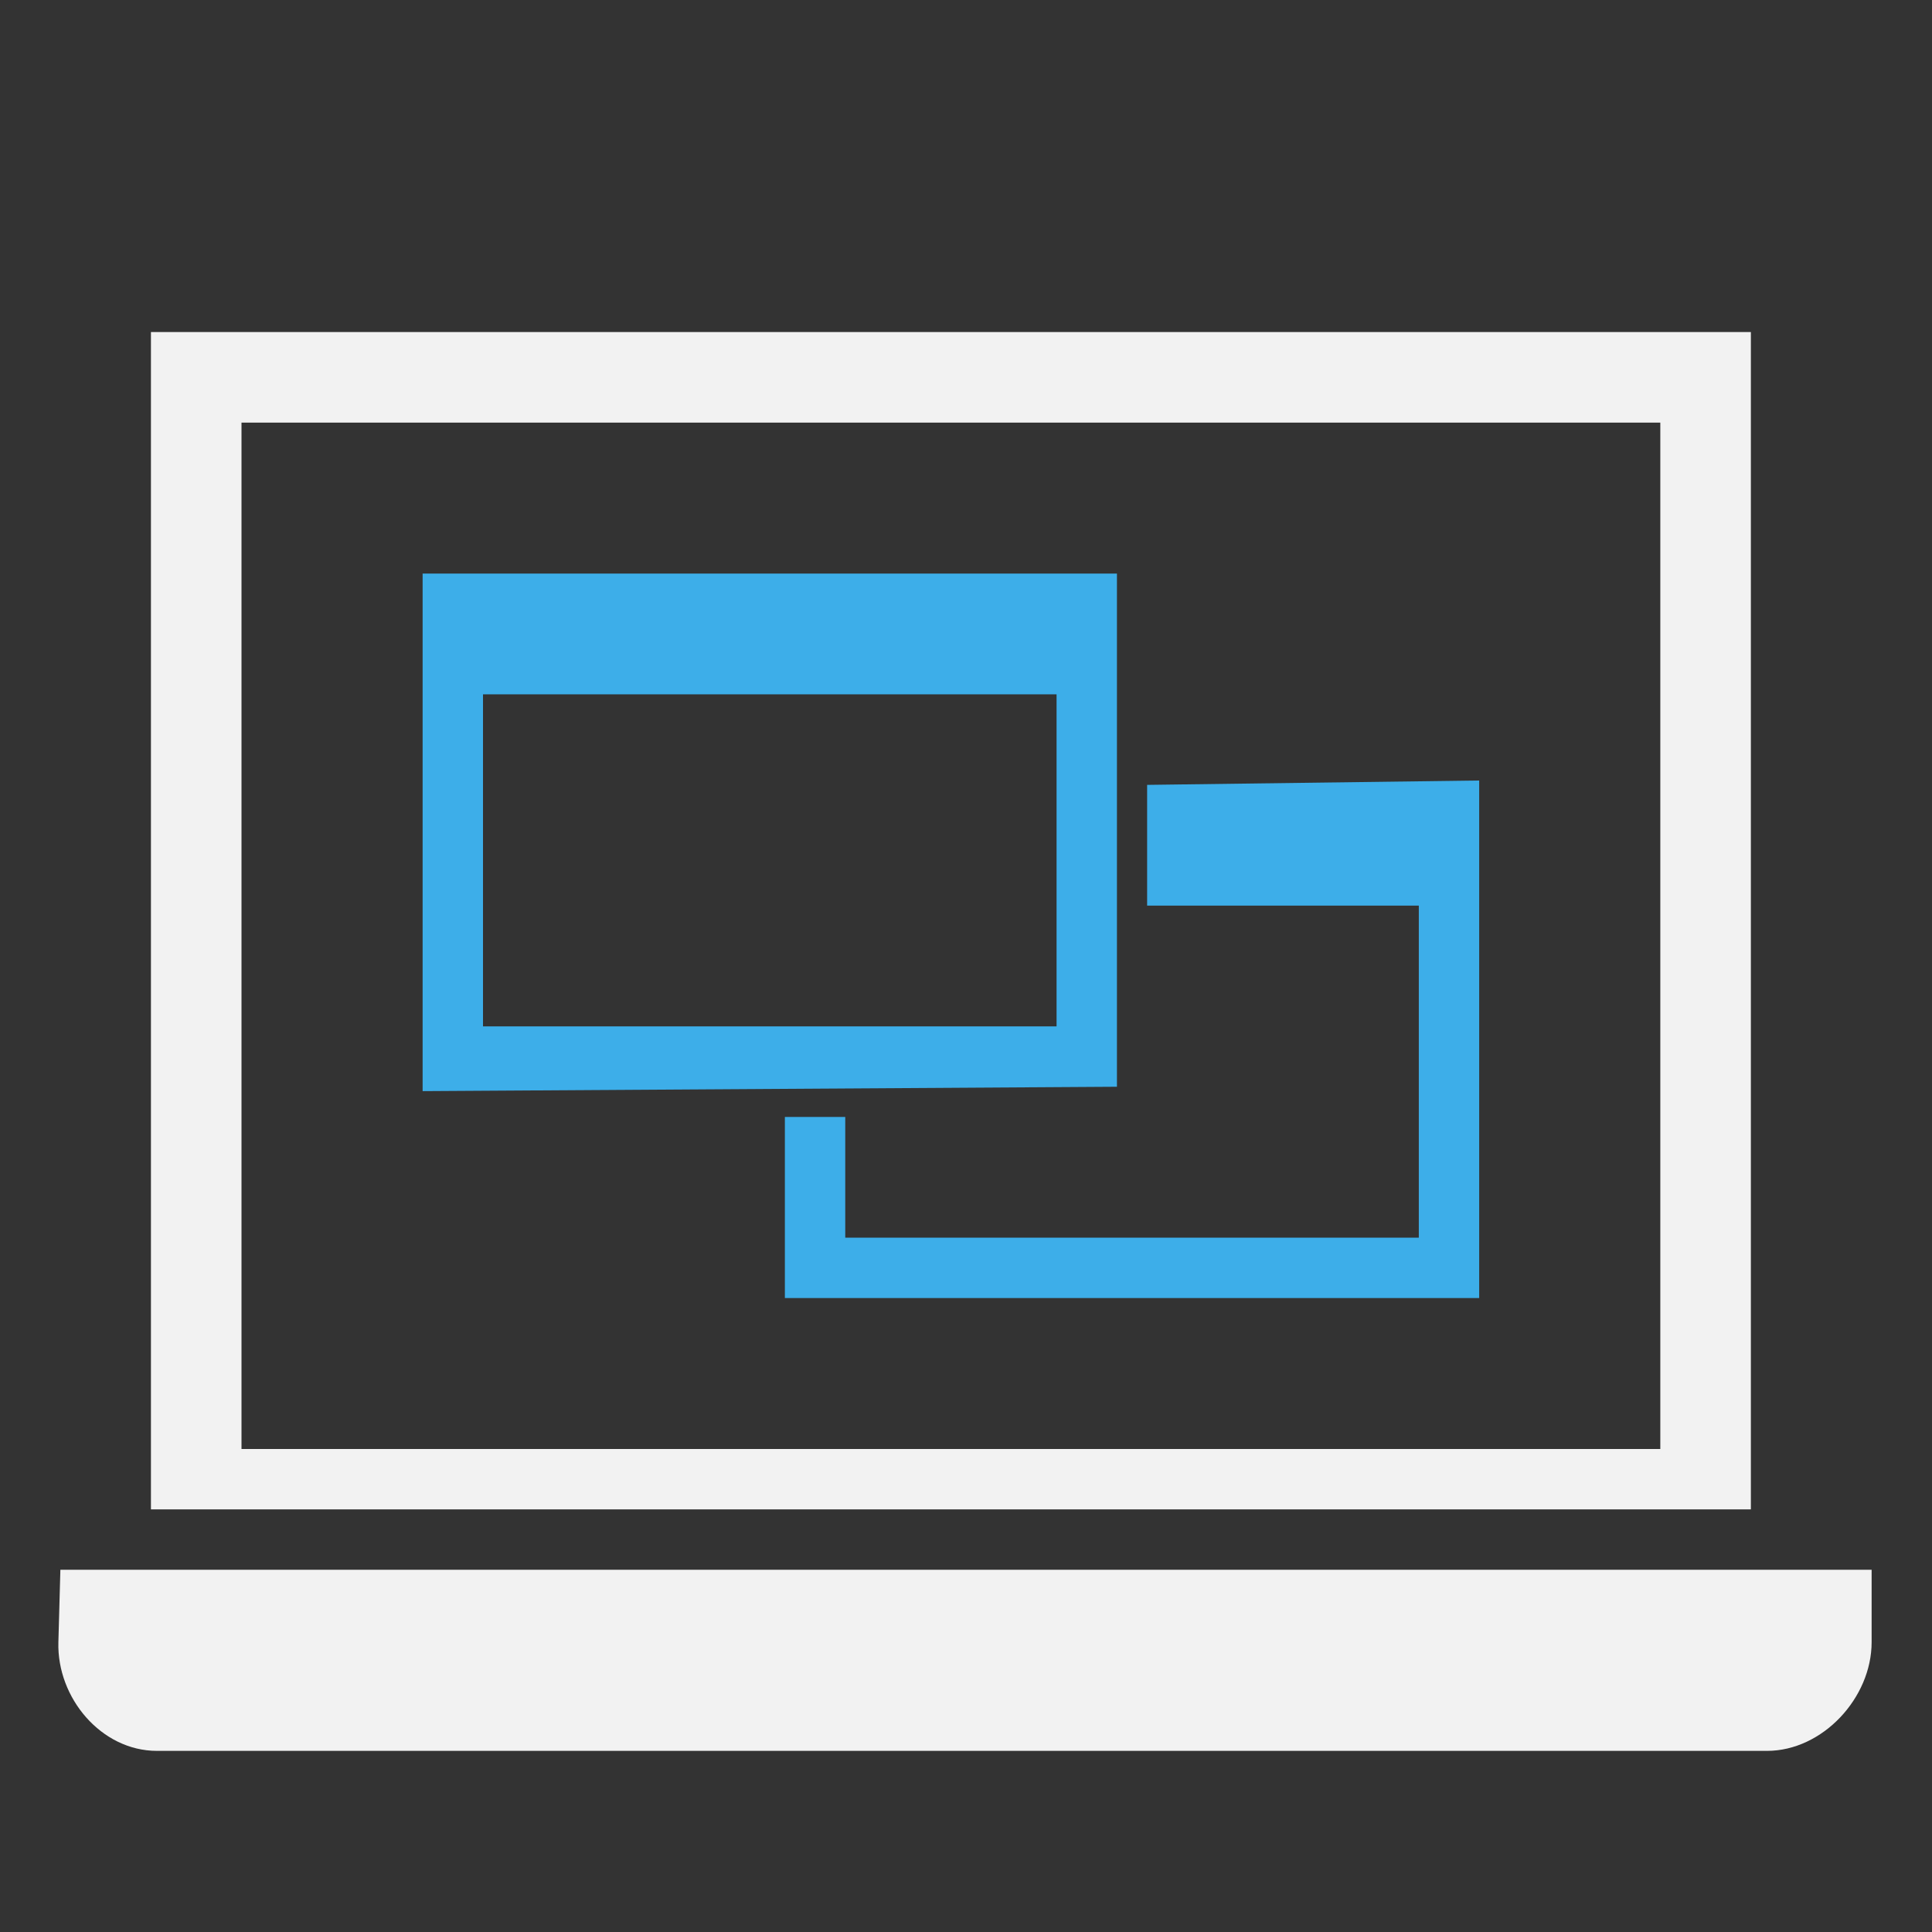 <svg xmlns="http://www.w3.org/2000/svg" viewBox="0 0 64 64">
  <rect x="0" y="0" width="64" height="64" fill="#333333" stroke="none"/>
  <defs
     id="defs3051">
    <style
       type="text/css"
       id="current-color-scheme">
      .ColorScheme-Text {
        color:#f2f2f2;
      }
      .olorScheme-ButtonFocus {
        color:#3daee9;
      }
      </style>
  </defs>
  <path
     style="fill:currentColor;fill-opacity:1;stroke:none" 
     d="M 5 11 L 5 50 L 58 50 L 58 11 L 5 11 z M 8 14 L 55 14 L 55 48 L 8 48 L 8 14 z M 2 52 L 1.934 54.4 C 1.882 56.244 3.355 58 5.199 58 L 58.533 58 C 60.377 58 62 56.244 62 54.4 L 62 52 L 2 52 z "
     class="ColorScheme-Text"
     />
  <path
     style="fill:currentColor;fill-opacity:1;stroke:none" 
     d="M 14 19 L 14 36.145 L 37 36 L 37 19 L 14 19 z M 16 23 L 35 23 L 35 34 L 16 34 L 16 23 z M 49 25.855 L 38 26 L 38 30 L 47 30 L 47 41 L 28 41 L 28 37 L 26 37 L 26 43 L 49 43 L 49 25.855 z "
     class="olorScheme-ButtonFocus"
     />
</svg>
